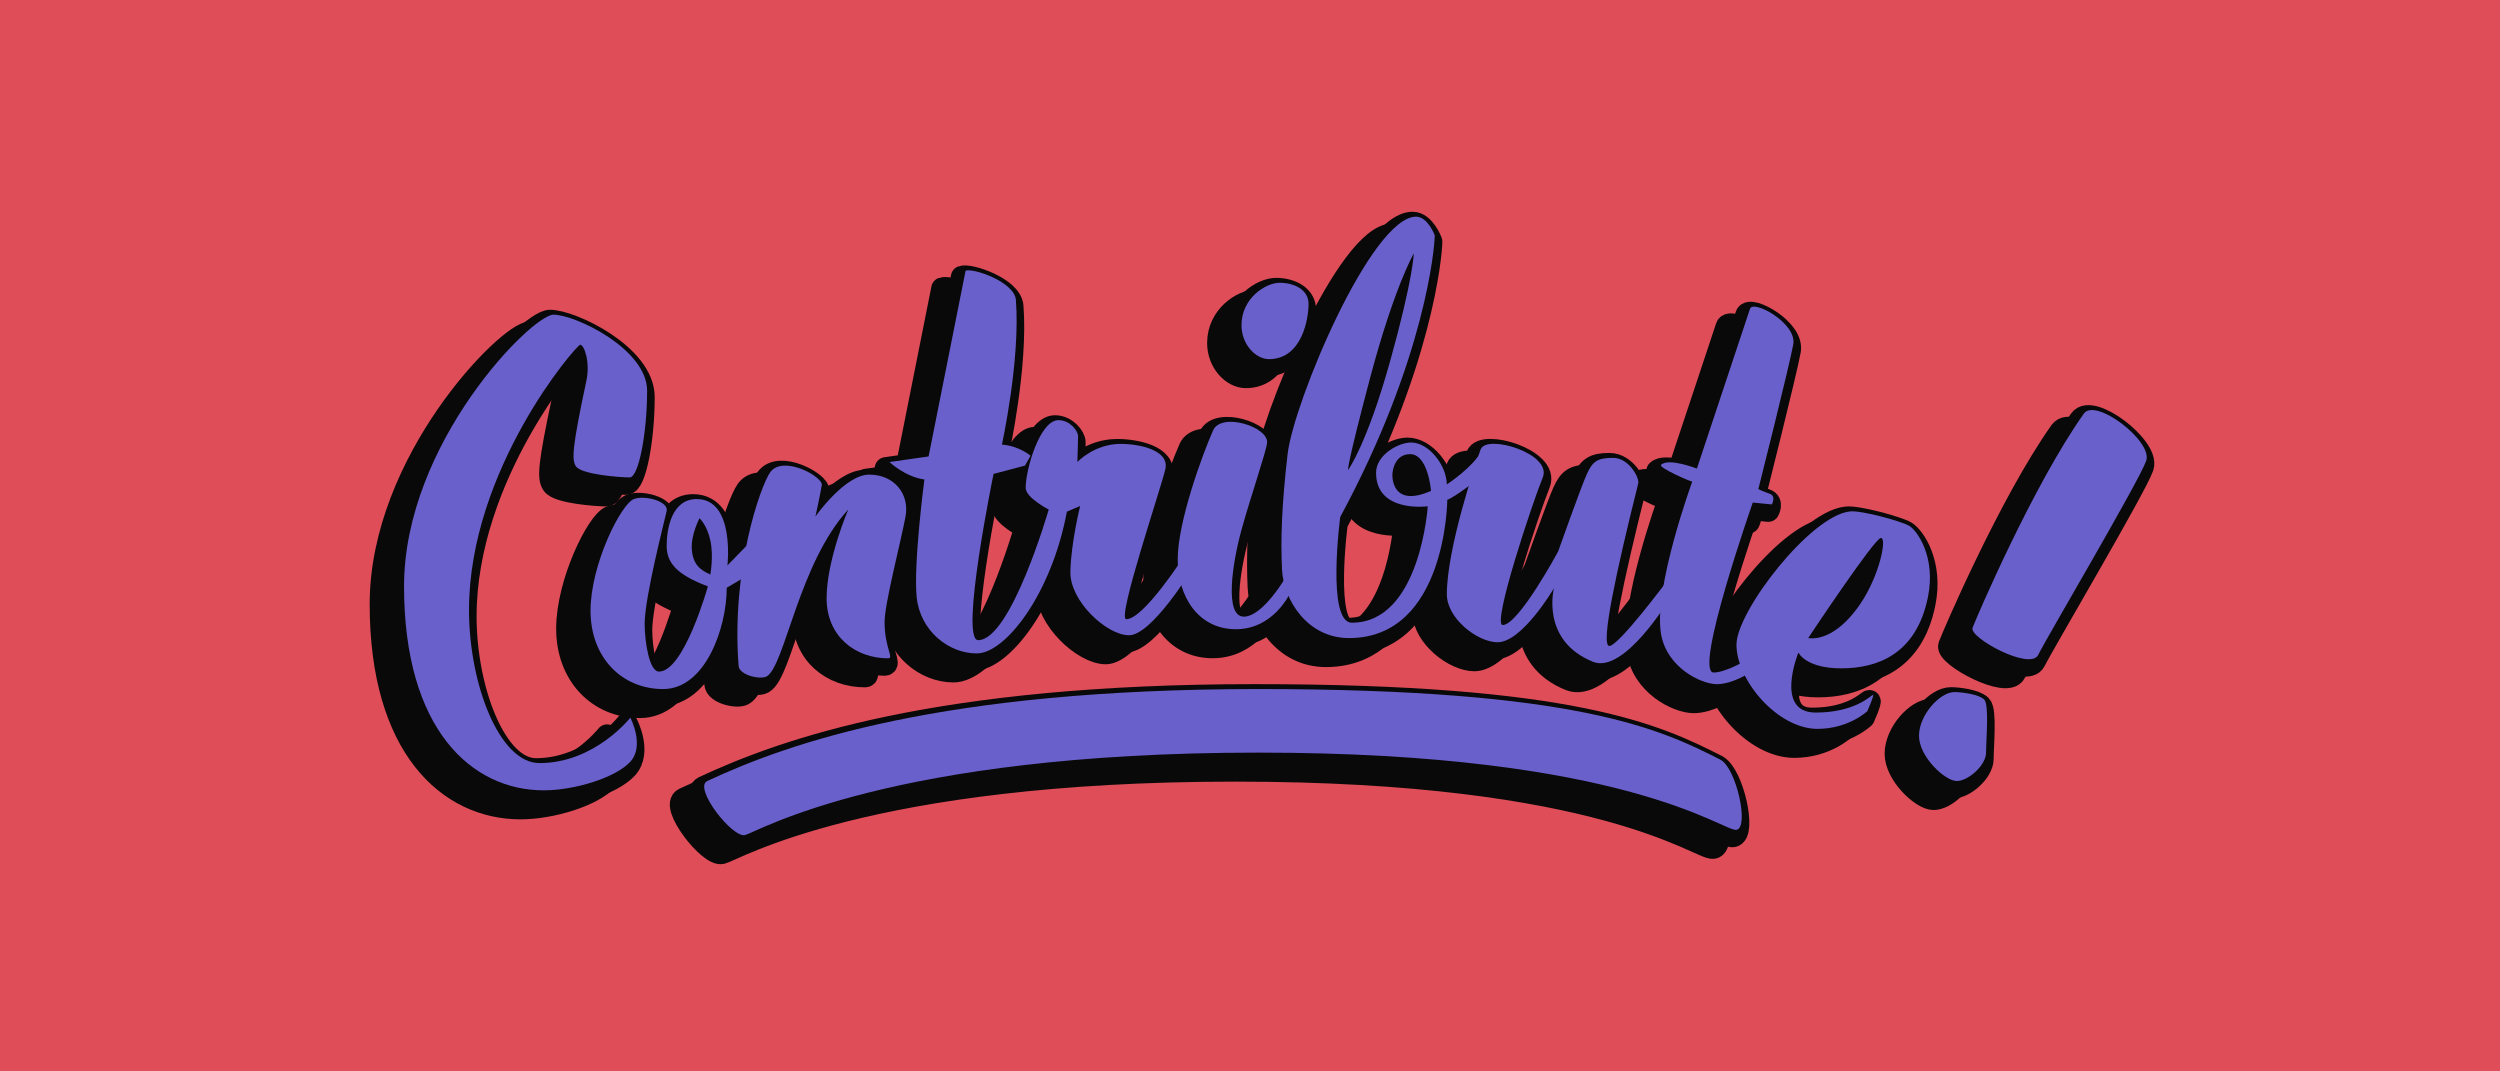 <?xml version="1.0" encoding="utf-8"?>
<!-- Generator: Adobe Illustrator 16.0.4, SVG Export Plug-In . SVG Version: 6.00 Build 0)  -->
<!DOCTYPE svg PUBLIC "-//W3C//DTD SVG 1.1//EN" "http://www.w3.org/Graphics/SVG/1.1/DTD/svg11.dtd">
<svg version="1.1" id="Layer_1" xmlns="http://www.w3.org/2000/svg" xmlns:xlink="http://www.w3.org/1999/xlink" x="0px" y="0px"
	 width="2800px" height="1200px" viewBox="0 0 2800 1200" enable-background="new 0 0 2800 1200" xml:space="preserve">
<rect y="-1.4" fill="#DF4D58" width="2800" height="1200.9"/>
<g>
	
		<path fill="#090909" stroke="#090909" stroke-width="25" stroke-linecap="round" stroke-linejoin="round" stroke-miterlimit="10" d="
		M618.971,542.189c-4.673-7.01-4.306-20.582,11.734-95.438c4.693-21.904-2.698-40.678-6.825-40.678S499.283,545.318,499.283,703.338
		c0,82.14,33.638,171.319,79.01,171.319c61.799,0,101.695-50.849,101.695-50.849s16.428,31.291,0,49.284
		c-16.428,17.991-62.582,32.072-97.002,32.072c-80.575,0-156.456-68.058-156.456-228.425c0-160.366,143.157-304.305,167.408-304.305
		c24.25,0,104.825,38.332,104.825,85.268s-9.387,97.002-19.557,97.002C669.037,554.706,625.229,551.577,618.971,542.189z"/>
	
		<path fill="#090909" stroke="#090909" stroke-width="25" stroke-linecap="round" stroke-linejoin="round" stroke-miterlimit="10" d="
		M788.725,653.272c0,0,8.605-74.316-34.42-74.316c-28.162,0-33.638,33.639-33.638,52.413s10.952,32.072,46.154,45.371
		c0,0-26.598,95.438-54.759,95.438c-10.952,0-16.037-33.638-16.037-53.586c0-29.727,22.294-115.385,24.642-126.337
		c2.347-10.952-25.033-17.992-36.767-13.299c-14.617,5.847-48.501,73.534-48.501,125.164c0,51.631,34.42,87.615,81.357,87.615
		c46.937,0,71.188-68.059,71.188-113.431l21.122-12.516l6.258-39.896L788.725,653.272z M769.56,663.441
		c-11.734-5.084-19.557-11.733-20.73-28.161s8.605-34.812,8.605-34.812s8.214,7.041,12.125,24.642
		C773.471,642.712,769.56,663.441,769.56,663.441z"/>
	
		<path fill="#090909" stroke="#090909" stroke-width="25" stroke-linecap="round" stroke-linejoin="round" stroke-miterlimit="10" d="
		M836.444,549.229c-10.761,15.543-43.564,107.993-35.203,216.69c0.782,10.17,24.1,15.607,31.291,11.734
		c20.339-10.952,35.985-126.729,91.526-186.964c0,0-24.25,56.323-24.25,99.349s32.441,67.276,68.84,67.276
		c7.041,0-3.911-11.64-3.911-40.679c0-20.579,17.922-88.544,23.468-118.123c4.694-25.034-12.516-46.937-40.678-46.937
		c-27.379,0-60.235,46.937-60.235,46.937s5.639-25.816,7.122-35.203S850.525,528.891,836.444,549.229z"/>
	
		<path fill="#090909" stroke="#090909" stroke-width="25" stroke-linecap="round" stroke-linejoin="round" stroke-miterlimit="10" d="
		M1055.481,323.152l-41.461,208.085l-43.807,6.258c0,0,17.209,16.428,39.113,19.557c0,0-12.517,95.438-8.605,132.205
		c3.911,36.768,35.203,62.582,67.276,62.582s83.704-66.493,100.914-158.802l14.863-6.258c0,0-10.169,40.433-10.952,73.411
		c-0.782,32.978,40.678,71.31,65.711,71.31c25.033,0,68.84-71.31,68.84-71.31l-7.823-16.306c0,0-44.589,69.623-64.146,69.623
		c-10.952,0,39.114-147.068,43.807-168.189c4.694-21.122-28.944-28.162-50.065-28.162c-29.727,0-48.501,20.339-48.501,20.339
		s0.782-22.686,0.782-28.944s-9.387-17.993-21.904-17.993c-20.73,0-36.767,54.76-36.767,75.881
		c0,11.039,25.815,24.251,25.815,24.251s-42.243,146.285-79.01,146.285c-21.122,0,17.21-186.182,17.21-186.182l35.203-9.319
		l6.258-11.02c0,0-12.517-10.952-32.073-12.517c0,0,20.805-94.863,15.646-161.931
		C1110.241,335.668,1064.086,320.022,1055.481,323.152z"/>
	
		<path fill="#090909" stroke="#090909" stroke-width="25" stroke-linecap="round" stroke-linejoin="round" stroke-miterlimit="10" d="
		M1332.668,502.033c-12.545,28.371-39.635,102.895-39.635,144.459c0,41.566,22.946,78.229,65.189,78.229
		s60.496-40.156,60.496-40.156l-3.649-19.818c0,0-26.076,45.894-47.979,45.894c-21.905,0-13.04-59.453-2.608-97.262
		c10.431-37.811,28.163-88.935,28.683-97.786C1394.208,497.861,1341.8,481.385,1332.668,502.033z"/>
	
		<path fill="#090909" stroke="#090909" stroke-width="25" stroke-linecap="round" stroke-linejoin="round" stroke-miterlimit="10" d="
		M1364.481,384.17c0-30.248,27.119-47.458,42.765-47.458s32.334,7.302,32.334,23.729c0,16.427-7.301,61.799-44.328,61.799
		C1380.647,422.241,1364.481,406.074,1364.481,384.17z"/>
	
		<path fill="#090909" stroke="#090909" stroke-width="25" stroke-linecap="round" stroke-linejoin="round" stroke-miterlimit="10" d="
		M1594.471,562.529c-0.522-21.904-20.34-46.937-40.157-46.937c-13.56,0-39.114,13.56-39.114,33.899
		c0,45.372,57.889,37.55,57.889,37.55s-8.345,130.379-85.008,130.379c-28.683,0-13.037-118.385-13.037-118.385
		c95.437-176.794,105.868-302.48,105.868-315.518c0,0-7.823-20.861-20.861-20.861c-50.065,0-137.158,207.564-143.938,265.974
		c-6.779,58.411-7.822,96.481-6.258,129.336s27.641,76.663,75.098,76.663c108.997,0,110.041-154.891,110.041-154.891
		c8.865-3.129,35.463-23.99,35.463-23.99l3.65-31.813C1624.197,543.233,1594.471,562.529,1594.471,562.529z M1508.42,443.623
		c27.118-102.218,49.022-139.767,49.022-139.767s-0.521,27.64-26.597,120.992c-26.076,93.351-46.938,121.514-46.938,121.514
		S1481.301,545.84,1508.42,443.623z M1533.452,551.934c0-5.476,3.13-23.303,19.818-23.303c20.34,0,23.469,41.2,23.469,41.2
		C1535.018,588.084,1533.452,557.409,1533.452,551.934z"/>
	
		<path fill="#090909" stroke="#090909" stroke-width="25" stroke-linecap="round" stroke-linejoin="round" stroke-miterlimit="10" d="
		M1632.281,523.415c-5.777,15.789-37.811,111.083-37.811,162.192c0,27.118,34.421,53.716,56.846,53.716
		c27.64,0,63.103-60.495,63.103-60.495s-15.393,58.543,43.808,82.399c34.942,14.08,85.53-70.405,85.53-70.405l-2.087-20.86
		c0,0-54.759,73.534-65.189,73.534s8.095-85.052,32.334-182.01c1.564-6.258-10.43-28.684-28.162-28.684
		c-17.731,0-22.946,4.172-29.204,17.731c-6.259,13.56-32.334,87.094-32.334,87.094s-44.33,82.399-62.062,82.399
		c-12.517,0,33.898-138.724,44.85-165.321C1712.854,528.108,1638.774,505.669,1632.281,523.415z"/>
	
		<path fill="#090909" stroke="#090909" stroke-width="25" stroke-linecap="round" stroke-linejoin="round" stroke-miterlimit="10" d="
		M1933.979,365.916l-59.453,178.881c0,0-31.911-12.419-40.157-4.172c-3.129,3.129,32.854,18.775,34.941,18.775
		c0,0-43.068,117.85-35.134,169.493c5.929,38.592,45.013,57.366,62.774,57.366c17.731,0,37.028-13.037,37.028-13.037l-5.606-12.938
		c0,0-22.034,12.938-35.072,12.938c-22.946,0,43.808-190.354,43.808-190.354l21.382,2.086c0,0,5.215-9.387-2.607-11.994
		c-7.822-2.608-12.517-5.215-12.517-5.215s34.942-138.724,39.114-162.192S1937.567,355.119,1933.979,365.916z"/>
	
		<path fill="#090909" stroke="#090909" stroke-width="25" stroke-linecap="round" stroke-linejoin="round" stroke-miterlimit="10" d="
		M2112.339,608.943c-8.866-5.215-53.428-17.473-66.233-16.166c-44.469,4.535-127.25,112.125-127.25,149.153
		c0,40.457,46.415,94.395,90.744,94.395c34.941,0,55.802-19.817,55.802-19.817s8.345-18.774,6.259-18.253
		c-2.087,0.521-19.817,19.817-64.146,19.817c-46.716,0-19.297-67.275-19.297-67.275s7.823,17.731,47.98,17.731
		c40.156,0,83.804-15.48,97.002-79.271C2142.586,643.885,2121.204,614.159,2112.339,608.943z M2057.058,697.079
		c-21.904,31.813-43.808,39.637-57.889,37.551c0,0,74.055-111.604,81.356-112.126
		C2087.827,621.981,2078.961,665.268,2057.058,697.079z"/>
	
		<path fill="#090909" stroke="#090909" stroke-width="25" stroke-linecap="round" stroke-linejoin="round" stroke-miterlimit="10" d="
		M2183.264,723.156c4.269-11.51,67.797-159.584,124.643-239.898c12.97-18.323,77.185,30.77,69.883,52.673
		c-7.301,21.904-112.127,199.218-120.992,217.472S2179.187,734.148,2183.264,723.156z"/>
	
		<path fill="#090909" stroke="#090909" stroke-width="25" stroke-linecap="round" stroke-linejoin="round" stroke-miterlimit="10" d="
		M2162.925,795.127c-16.167,0-39.636,25.554-39.636,49.022c0,23.468,29.206,50.587,42.243,50.587
		c13.038,0,32.856-17.734,32.856-31.814c0-14.079,3.65-53.714-2.088-59.451C2190.564,797.733,2171.642,795.127,2162.925,795.127z"/>
	
		<path fill="#090909" stroke="#090909" stroke-width="25" stroke-linecap="round" stroke-linejoin="round" stroke-miterlimit="10" d="
		M766.142,894.736c91.424-42.704,261.659-103.001,617.187-103.001c355.527,0,449.873,44.59,517.449,79.069
		c17.965,9.166,32.635,76.27,18.078,78.615s-122.506-86.498-535.527-86.498c-413.022,0-560.865,88.844-574.945,92.364
		C794.302,958.806,750.074,902.243,766.142,894.736z"/>
</g>
<g>
	
		<path fill="#090909" stroke="#090909" stroke-width="25" stroke-linecap="round" stroke-linejoin="round" stroke-miterlimit="10" d="
		M640.971,529.189c-4.673-7.01-4.306-20.582,11.734-95.438c4.693-21.904-2.698-40.678-6.825-40.678S521.283,532.318,521.283,690.338
		c0,82.14,33.638,171.319,79.01,171.319c61.799,0,101.695-50.849,101.695-50.849s16.428,31.291,0,49.284
		c-16.428,17.991-62.582,32.072-97.002,32.072c-80.575,0-156.456-68.058-156.456-228.425c0-160.366,143.157-304.305,167.408-304.305
		c24.25,0,104.825,38.332,104.825,85.268s-9.387,97.002-19.557,97.002C691.037,541.706,647.229,538.577,640.971,529.189z"/>
	
		<path fill="#090909" stroke="#090909" stroke-width="25" stroke-linecap="round" stroke-linejoin="round" stroke-miterlimit="10" d="
		M810.725,640.272c0,0,8.605-74.316-34.42-74.316c-28.162,0-33.638,33.639-33.638,52.413s10.952,32.072,46.154,45.371
		c0,0-26.598,95.438-54.759,95.438c-10.952,0-16.037-33.638-16.037-53.586c0-29.727,22.294-115.385,24.642-126.337
		c2.347-10.952-25.033-17.992-36.767-13.299c-14.617,5.847-48.501,73.534-48.501,125.164c0,51.631,34.42,87.615,81.357,87.615
		c46.937,0,71.188-68.059,71.188-113.431l21.122-12.516l6.258-39.896L810.725,640.272z M791.56,650.441
		c-11.734-5.084-19.557-11.733-20.73-28.161s8.605-34.812,8.605-34.812s8.214,7.041,12.125,24.642
		C795.471,629.712,791.56,650.441,791.56,650.441z"/>
	
		<path fill="#090909" stroke="#090909" stroke-width="25" stroke-linecap="round" stroke-linejoin="round" stroke-miterlimit="10" d="
		M858.444,536.229c-10.761,15.543-43.564,107.993-35.203,216.69c0.782,10.17,24.1,15.607,31.291,11.734
		c20.339-10.952,35.985-126.729,91.526-186.964c0,0-24.25,56.323-24.25,99.349s32.441,67.276,68.84,67.276
		c7.041,0-3.911-11.64-3.911-40.679c0-20.579,17.922-88.544,23.468-118.123c4.694-25.034-12.516-46.937-40.678-46.937
		c-27.379,0-60.235,46.937-60.235,46.937s5.639-25.816,7.122-35.203S872.525,515.891,858.444,536.229z"/>
	
		<path fill="#090909" stroke="#090909" stroke-width="25" stroke-linecap="round" stroke-linejoin="round" stroke-miterlimit="10" d="
		M1077.481,310.152l-41.461,208.085l-43.807,6.258c0,0,17.209,16.428,39.113,19.557c0,0-12.517,95.438-8.605,132.205
		c3.911,36.768,35.203,62.582,67.276,62.582s83.704-66.493,100.914-158.802l14.863-6.258c0,0-10.169,40.433-10.952,73.411
		c-0.782,32.978,40.678,71.31,65.711,71.31c25.033,0,68.84-71.31,68.84-71.31l-7.823-16.306c0,0-44.589,69.623-64.146,69.623
		c-10.952,0,39.114-147.068,43.807-168.189c4.694-21.122-28.944-28.162-50.065-28.162c-29.727,0-48.501,20.339-48.501,20.339
		s0.782-22.686,0.782-28.944s-9.387-17.993-21.904-17.993c-20.73,0-36.767,54.76-36.767,75.881
		c0,11.039,25.815,24.251,25.815,24.251s-42.243,146.285-79.01,146.285c-21.122,0,17.21-186.182,17.21-186.182l35.203-9.319
		l6.258-11.02c0,0-12.517-10.952-32.073-12.517c0,0,20.805-94.863,15.646-161.931
		C1132.241,322.668,1086.086,307.022,1077.481,310.152z"/>
	
		<path fill="#090909" stroke="#090909" stroke-width="25" stroke-linecap="round" stroke-linejoin="round" stroke-miterlimit="10" d="
		M1354.668,489.033c-12.545,28.371-39.635,102.895-39.635,144.459c0,41.566,22.946,78.229,65.189,78.229
		s60.496-40.156,60.496-40.156l-3.649-19.818c0,0-26.076,45.894-47.979,45.894c-21.905,0-13.04-59.453-2.608-97.262
		c10.431-37.811,28.163-88.935,28.683-97.786C1416.208,484.861,1363.8,468.385,1354.668,489.033z"/>
	
		<path fill="#090909" stroke="#090909" stroke-width="25" stroke-linecap="round" stroke-linejoin="round" stroke-miterlimit="10" d="
		M1386.481,371.17c0-30.248,27.119-47.458,42.765-47.458s32.334,7.302,32.334,23.729c0,16.427-7.301,61.799-44.328,61.799
		C1402.647,409.241,1386.481,393.074,1386.481,371.17z"/>
	
		<path fill="#090909" stroke="#090909" stroke-width="25" stroke-linecap="round" stroke-linejoin="round" stroke-miterlimit="10" d="
		M1616.471,549.529c-0.522-21.904-20.34-46.937-40.157-46.937c-13.56,0-39.114,13.56-39.114,33.899
		c0,45.372,57.889,37.55,57.889,37.55s-8.345,130.379-85.008,130.379c-28.683,0-13.037-118.385-13.037-118.385
		c95.437-176.794,105.868-302.48,105.868-315.518c0,0-7.823-20.861-20.861-20.861c-50.065,0-137.158,207.564-143.938,265.974
		c-6.779,58.411-7.822,96.481-6.258,129.336s27.641,76.663,75.098,76.663c108.997,0,110.041-154.891,110.041-154.891
		c8.865-3.129,35.463-23.99,35.463-23.99l3.65-31.813C1646.197,530.233,1616.471,549.529,1616.471,549.529z M1530.42,430.623
		c27.118-102.218,49.022-139.767,49.022-139.767s-0.521,27.64-26.597,120.992c-26.076,93.351-46.938,121.514-46.938,121.514
		S1503.301,532.84,1530.42,430.623z M1555.452,538.934c0-5.476,3.13-23.303,19.818-23.303c20.34,0,23.469,41.2,23.469,41.2
		C1557.018,575.084,1555.452,544.409,1555.452,538.934z"/>
	
		<path fill="#090909" stroke="#090909" stroke-width="25" stroke-linecap="round" stroke-linejoin="round" stroke-miterlimit="10" d="
		M1654.281,510.415c-5.777,15.789-37.811,111.083-37.811,162.192c0,27.118,34.421,53.716,56.846,53.716
		c27.64,0,63.103-60.495,63.103-60.495s-15.393,58.543,43.808,82.399c34.942,14.08,85.53-70.405,85.53-70.405l-2.087-20.86
		c0,0-54.759,73.534-65.189,73.534s8.095-85.052,32.334-182.01c1.564-6.258-10.43-28.684-28.162-28.684
		c-17.731,0-22.946,4.172-29.204,17.731c-6.259,13.56-32.334,87.094-32.334,87.094s-44.33,82.399-62.062,82.399
		c-12.517,0,33.898-138.724,44.85-165.321C1734.854,515.108,1660.774,492.669,1654.281,510.415z"/>
	
		<path fill="#090909" stroke="#090909" stroke-width="25" stroke-linecap="round" stroke-linejoin="round" stroke-miterlimit="10" d="
		M1955.979,352.916l-59.453,178.881c0,0-31.911-12.419-40.157-4.172c-3.129,3.129,32.854,18.775,34.941,18.775
		c0,0-43.068,117.85-35.134,169.493c5.929,38.592,45.013,57.366,62.774,57.366c17.731,0,37.028-13.037,37.028-13.037l-5.606-12.938
		c0,0-22.034,12.938-35.072,12.938c-22.946,0,43.808-190.354,43.808-190.354l21.382,2.086c0,0,5.215-9.387-2.607-11.994
		c-7.822-2.608-12.517-5.215-12.517-5.215s34.942-138.724,39.114-162.192S1959.567,342.119,1955.979,352.916z"/>
	
		<path fill="#090909" stroke="#090909" stroke-width="25" stroke-linecap="round" stroke-linejoin="round" stroke-miterlimit="10" d="
		M2134.339,595.943c-8.866-5.215-53.428-17.473-66.233-16.166c-44.469,4.535-127.25,112.125-127.25,149.153
		c0,40.457,46.415,94.395,90.744,94.395c34.941,0,55.802-19.817,55.802-19.817s8.345-18.774,6.259-18.253
		c-2.087,0.521-19.817,19.817-64.146,19.817c-46.716,0-19.297-67.275-19.297-67.275s7.823,17.731,47.98,17.731
		c40.156,0,83.804-15.48,97.002-79.271C2164.586,630.885,2143.204,601.159,2134.339,595.943z M2079.058,684.079
		c-21.904,31.813-43.808,39.637-57.889,37.551c0,0,74.055-111.604,81.356-112.126
		C2109.827,608.981,2100.961,652.268,2079.058,684.079z"/>
	
		<path fill="#090909" stroke="#090909" stroke-width="25" stroke-linecap="round" stroke-linejoin="round" stroke-miterlimit="10" d="
		M2205.264,710.156c4.269-11.51,67.797-159.584,124.643-239.898c12.97-18.323,77.185,30.77,69.883,52.673
		c-7.301,21.904-112.127,199.218-120.992,217.472S2201.187,721.148,2205.264,710.156z"/>
	
		<path fill="#090909" stroke="#090909" stroke-width="25" stroke-linecap="round" stroke-linejoin="round" stroke-miterlimit="10" d="
		M2184.925,782.127c-16.167,0-39.636,25.554-39.636,49.022c0,23.468,29.206,50.587,42.243,50.587
		c13.038,0,32.856-17.734,32.856-31.814c0-14.079,3.65-53.714-2.088-59.451C2212.564,784.733,2193.642,782.127,2184.925,782.127z"/>
	
		<path fill="#090909" stroke="#090909" stroke-width="25" stroke-linecap="round" stroke-linejoin="round" stroke-miterlimit="10" d="
		M788.142,881.736c91.424-42.704,261.659-103.001,617.187-103.001c355.527,0,449.873,44.59,517.449,79.069
		c17.965,9.166,32.635,76.27,18.078,78.615s-122.506-86.498-535.527-86.498c-413.022,0-560.865,88.844-574.945,92.364
		C816.302,945.806,772.074,889.243,788.142,881.736z"/>
</g>
<g>
	<path fill="#6A60CC" d="M644.971,522.189c-4.673-7.01-4.306-20.582,11.734-95.438c4.693-21.904-2.698-40.678-6.825-40.678
		S525.283,525.318,525.283,683.338c0,82.14,33.638,171.319,79.01,171.319c61.799,0,101.695-50.849,101.695-50.849
		s16.428,31.291,0,49.284c-16.428,17.991-62.582,32.072-97.002,32.072c-80.575,0-156.456-68.058-156.456-228.425
		c0-160.366,143.157-304.305,167.408-304.305c24.25,0,104.825,38.332,104.825,85.268s-9.387,97.002-19.557,97.002
		C695.037,534.706,651.229,531.577,644.971,522.189z"/>
	<path fill="#6A60CC" d="M814.725,633.272c0,0,8.605-74.316-34.42-74.316c-28.162,0-33.638,33.639-33.638,52.413
		s10.952,32.072,46.154,45.371c0,0-26.598,95.438-54.759,95.438c-10.952,0-16.037-33.638-16.037-53.586
		c0-29.727,22.294-115.385,24.642-126.337c2.347-10.952-25.033-17.992-36.767-13.299c-14.617,5.847-48.501,73.534-48.501,125.164
		c0,51.631,34.42,87.615,81.357,87.615c46.937,0,71.188-68.059,71.188-113.431l21.122-12.516l6.258-39.896L814.725,633.272z
		 M795.56,643.441c-11.734-5.084-19.557-11.733-20.73-28.161s8.605-34.811,8.605-34.811s8.214,7.041,12.125,24.641
		C799.471,622.712,795.56,643.441,795.56,643.441z"/>
	<path fill="#6A60CC" d="M862.444,529.229c-10.761,15.543-43.564,107.993-35.203,216.69c0.782,10.17,24.1,15.607,31.291,11.734
		c20.339-10.952,35.985-126.729,91.526-186.964c0,0-24.25,56.323-24.25,99.349s32.441,67.276,68.84,67.276
		c7.041,0-3.911-11.64-3.911-40.679c0-20.579,17.922-88.544,23.468-118.124c4.694-25.033-12.516-46.937-40.678-46.937
		c-27.379,0-60.235,46.937-60.235,46.937s5.639-25.815,7.122-35.203S876.525,508.891,862.444,529.229z"/>
	<path fill="#6A60CC" d="M1081.481,303.152l-41.461,208.085l-43.807,6.258c0,0,17.209,16.428,39.113,19.557
		c0,0-12.517,95.438-8.605,132.205c3.911,36.768,35.203,62.582,67.276,62.582s83.704-66.493,100.914-158.802l14.863-6.258
		c0,0-10.169,40.433-10.952,73.412c-0.782,32.978,40.678,71.31,65.711,71.31c25.033,0,68.84-71.31,68.84-71.31l-7.823-16.306
		c0,0-44.589,69.623-64.146,69.623c-10.952,0,39.114-147.068,43.807-168.189c4.694-21.122-28.944-28.162-50.065-28.162
		c-29.727,0-48.501,20.339-48.501,20.339s0.782-22.686,0.782-28.944s-9.387-17.993-21.904-17.993
		c-20.73,0-36.767,54.76-36.767,75.881c0,11.039,25.815,24.251,25.815,24.251s-42.243,146.285-79.01,146.285
		c-21.122,0,17.21-186.182,17.21-186.182l35.203-9.319l6.258-11.02c0,0-12.517-10.952-32.073-12.517
		c0,0,20.805-94.863,15.646-161.931C1136.241,315.668,1090.086,300.022,1081.481,303.152z"/>
	<path fill="#6A60CC" d="M1358.668,482.033c-12.545,28.371-39.635,102.895-39.635,144.459c0,41.566,22.946,78.229,65.189,78.229
		s60.496-40.156,60.496-40.156l-3.649-19.818c0,0-26.076,45.894-47.979,45.894c-21.905,0-13.04-59.453-2.608-97.262
		c10.431-37.811,28.163-88.935,28.683-97.786C1420.208,477.861,1367.8,461.385,1358.668,482.033z"/>
	<path fill="#6A60CC" d="M1390.481,364.17c0-30.248,27.119-47.458,42.765-47.458s32.334,7.302,32.334,23.729
		c0,16.427-7.301,61.799-44.328,61.799C1406.647,402.241,1390.481,386.074,1390.481,364.17z"/>
	<path fill="#6A60CC" d="M1620.471,542.529c-0.522-21.904-20.34-46.937-40.157-46.937c-13.56,0-39.114,13.56-39.114,33.899
		c0,45.372,57.889,37.549,57.889,37.549s-8.345,130.379-85.008,130.379c-28.683,0-13.037-118.385-13.037-118.385
		c95.437-176.794,105.868-302.48,105.868-315.518c0,0-7.823-20.861-20.861-20.861c-50.065,0-137.158,207.564-143.938,265.974
		c-6.779,58.41-7.822,96.481-6.258,129.336s27.641,76.663,75.098,76.663c108.997,0,110.041-154.891,110.041-154.891
		c8.865-3.129,35.463-23.99,35.463-23.99l3.65-31.813C1650.197,523.233,1620.471,542.529,1620.471,542.529z M1534.42,423.623
		c27.118-102.218,49.022-139.767,49.022-139.767s-0.521,27.64-26.597,120.992c-26.076,93.351-46.938,121.514-46.938,121.514
		S1507.301,525.84,1534.42,423.623z M1559.452,531.934c0-5.476,3.13-23.303,19.818-23.303c20.34,0,23.469,41.2,23.469,41.2
		C1561.018,568.084,1559.452,537.409,1559.452,531.934z"/>
	<path fill="#6A60CC" d="M1658.281,503.415c-5.777,15.789-37.811,111.083-37.811,162.192c0,27.118,34.421,53.716,56.846,53.716
		c27.64,0,63.103-60.495,63.103-60.495s-15.393,58.543,43.808,82.399c34.942,14.08,85.53-70.405,85.53-70.405l-2.087-20.86
		c0,0-54.759,73.534-65.189,73.534s8.095-85.052,32.334-182.01c1.564-6.258-10.43-28.684-28.162-28.684
		c-17.731,0-22.946,4.172-29.204,17.731c-6.259,13.56-32.334,87.094-32.334,87.094s-44.33,82.399-62.062,82.399
		c-12.517,0,33.898-138.723,44.85-165.321C1738.854,508.108,1664.774,485.669,1658.281,503.415z"/>
	<path fill="#6A60CC" d="M1959.979,345.916l-59.453,178.881c0,0-31.911-12.419-40.157-4.172
		c-3.129,3.129,32.854,18.775,34.941,18.775c0,0-43.068,117.85-35.134,169.493c5.929,38.592,45.013,57.366,62.774,57.366
		c17.731,0,37.028-13.037,37.028-13.037l-5.606-12.938c0,0-22.034,12.938-35.072,12.938c-22.946,0,43.808-190.354,43.808-190.354
		l21.382,2.086c0,0,5.215-9.387-2.607-11.995c-7.822-2.608-12.517-5.215-12.517-5.215s34.942-138.724,39.114-162.192
		S1963.567,335.119,1959.979,345.916z"/>
	<path fill="#6A60CC" d="M2138.339,588.943c-8.866-5.215-53.428-17.473-66.233-16.167c-44.469,4.536-127.25,112.125-127.25,149.154
		c0,40.457,46.415,94.395,90.744,94.395c34.941,0,55.802-19.817,55.802-19.817s8.345-18.774,6.259-18.253
		c-2.087,0.521-19.817,19.817-64.146,19.817c-46.716,0-19.297-67.275-19.297-67.275s7.823,17.731,47.98,17.731
		c40.156,0,83.804-15.48,97.002-79.271C2168.586,623.885,2147.204,594.159,2138.339,588.943z M2083.058,677.079
		c-21.904,31.813-43.808,39.637-57.889,37.551c0,0,74.055-111.604,81.356-112.126
		C2113.827,601.981,2104.961,645.268,2083.058,677.079z"/>
	<path fill="#6A60CC" d="M2209.264,703.156c4.269-11.51,67.797-159.584,124.643-239.898c12.97-18.323,77.185,30.77,69.883,52.673
		c-7.301,21.904-112.127,199.218-120.992,217.472S2205.187,714.148,2209.264,703.156z"/>
	<path fill="#6A60CC" d="M2188.925,775.127c-16.167,0-39.636,25.554-39.636,49.022c0,23.468,29.206,50.587,42.243,50.587
		c13.038,0,32.856-17.734,32.856-31.814c0-14.079,3.65-53.714-2.088-59.451C2216.564,777.733,2197.642,775.127,2188.925,775.127z"/>
	<path fill="#6A60CC" d="M792.142,874.736c91.424-42.704,261.659-103.001,617.187-103.001c355.527,0,449.873,44.59,517.449,79.069
		c17.965,9.166,32.635,76.27,18.078,78.615s-122.506-86.498-535.527-86.498c-413.022,0-560.865,88.844-574.945,92.364
		C820.302,938.806,776.074,882.243,792.142,874.736z"/>
</g>
</svg>

